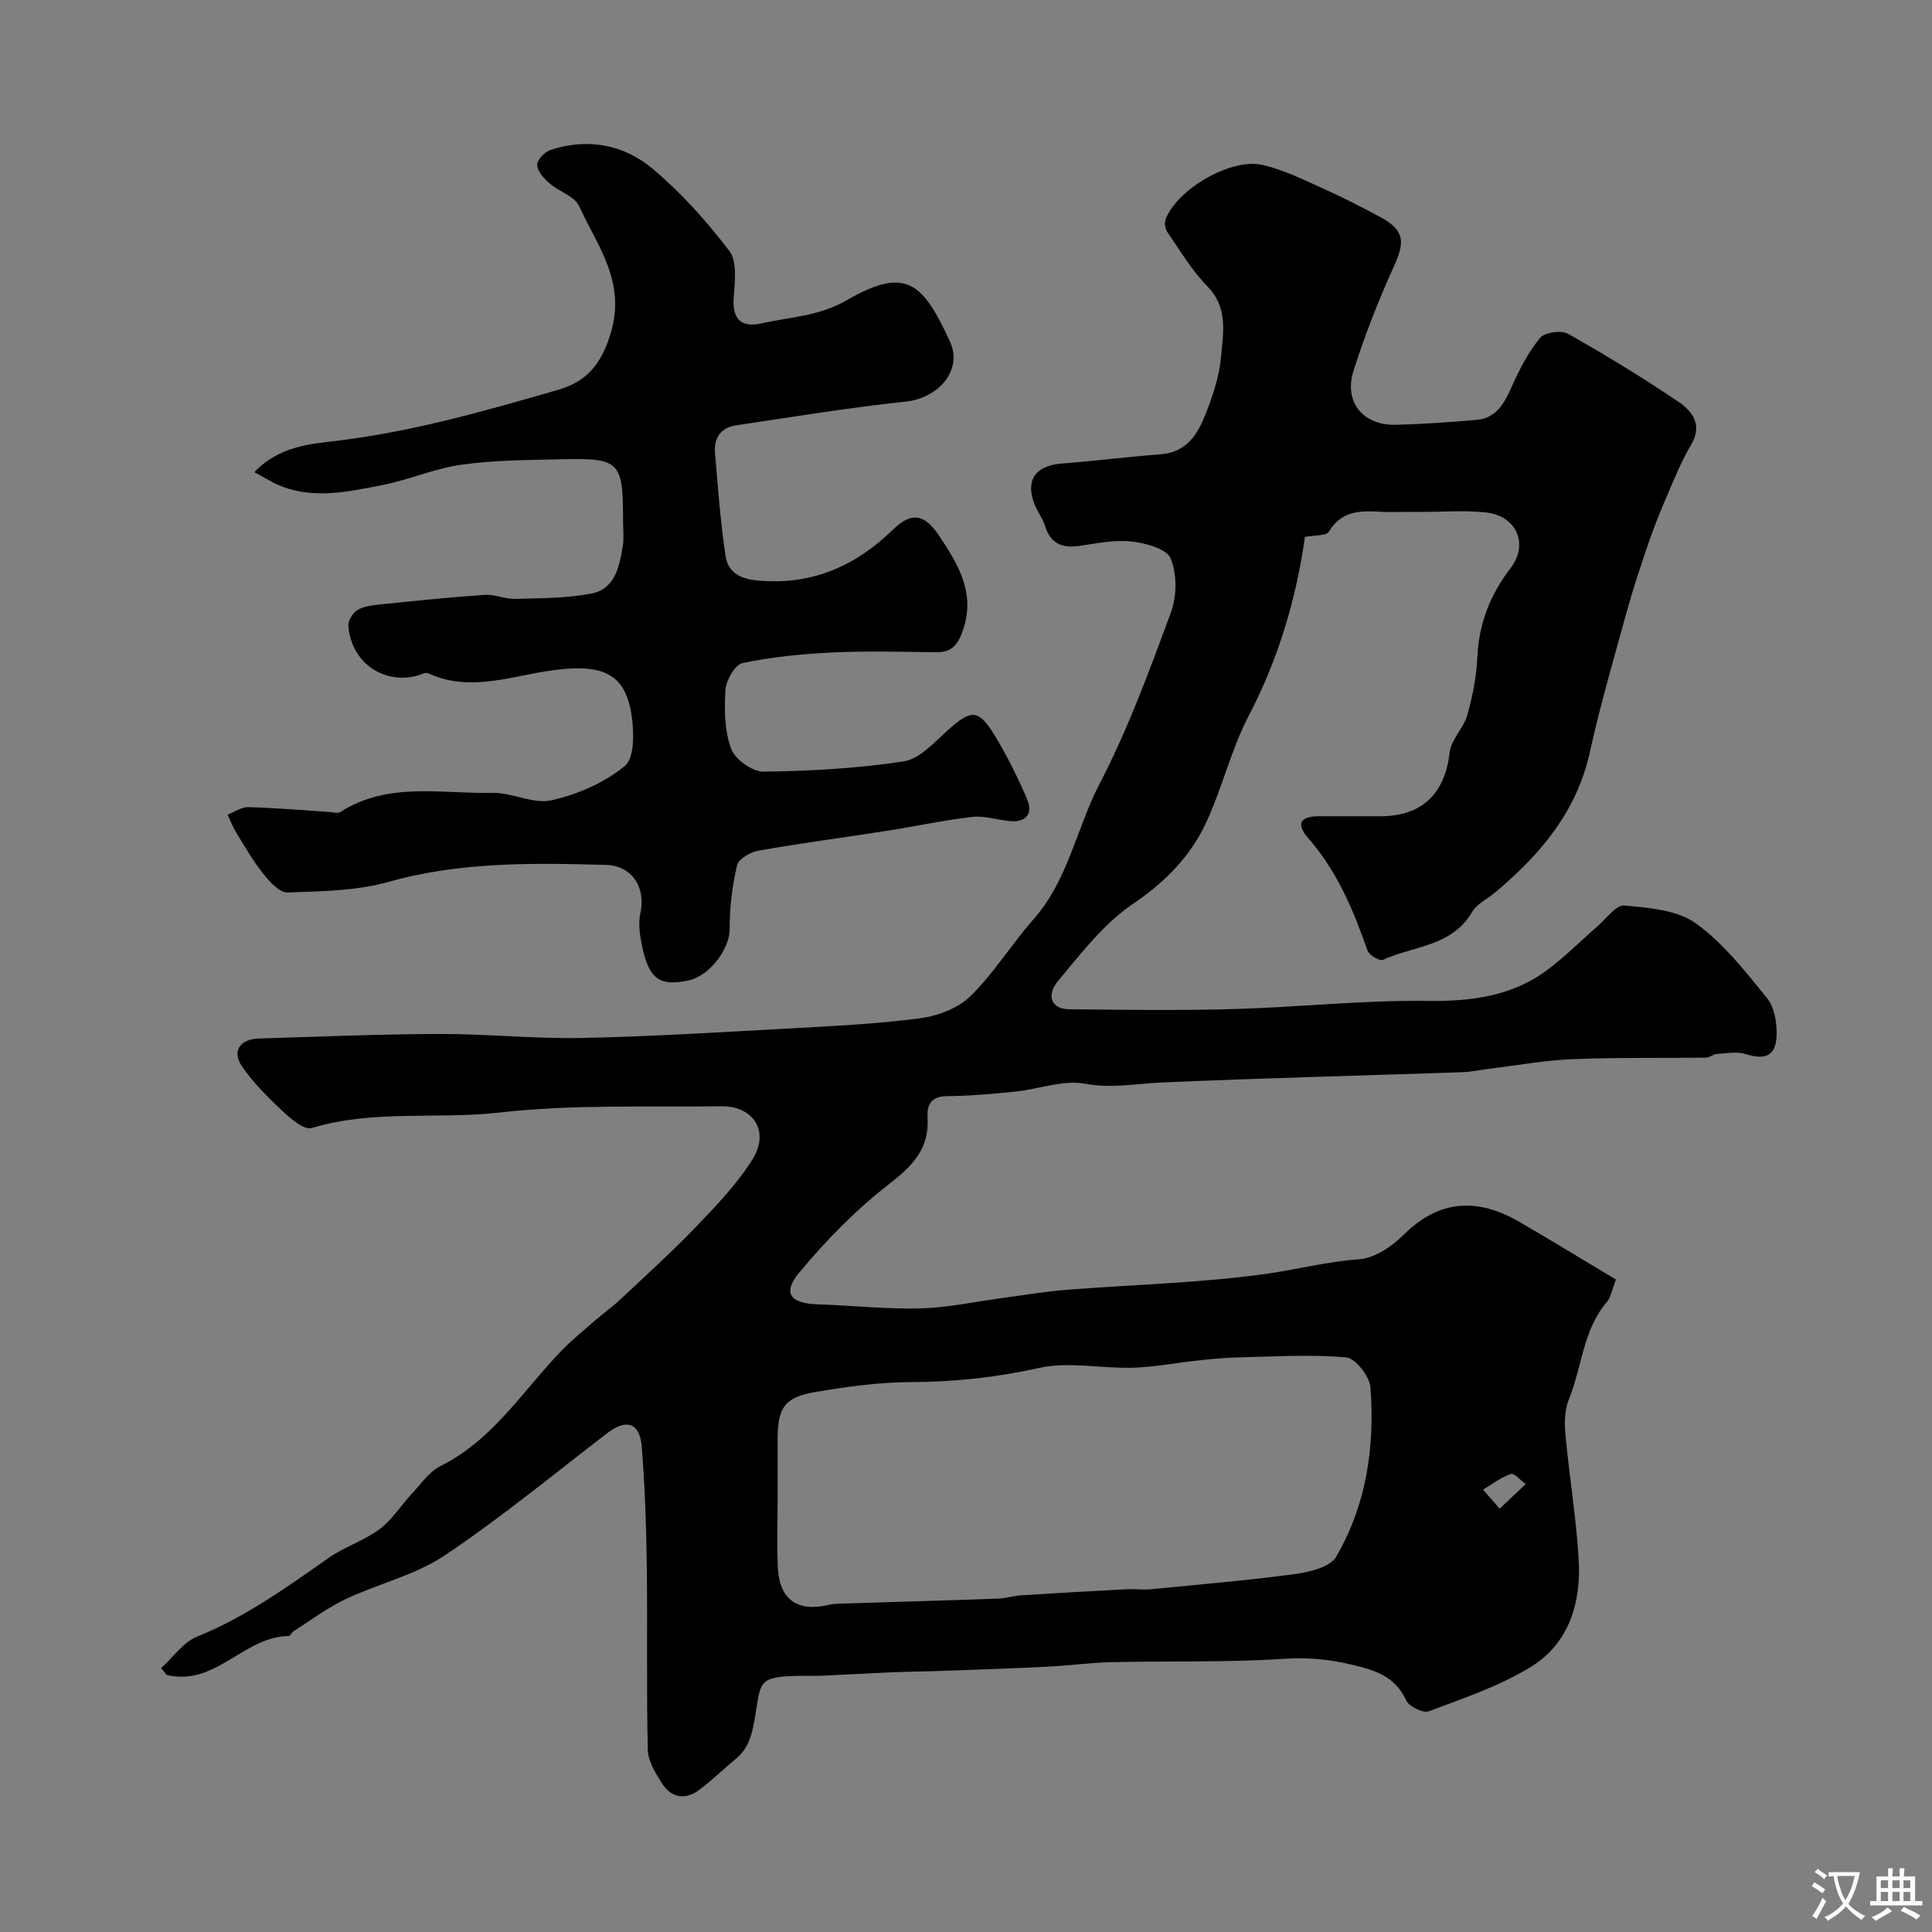 <svg enable-background="new 0 0 400 400" viewBox="0 0 400 400" xmlns="http://www.w3.org/2000/svg"><rect x="0" y="0" width="400" height="400" fill="#808080" stroke="none"/><path d="m33.35 345.37c2.46-2.23 4.57-5.35 7.46-6.52 9.96-4.04 18.53-10.19 27.21-16.29 3.29-2.31 7.35-3.56 10.56-5.96 2.63-1.96 4.46-4.96 6.75-7.41 1.87-2 3.55-4.51 5.88-5.67 10.79-5.36 16.93-15.43 24.86-23.69 2.26-2.35 4.82-4.42 7.29-6.57 1.6-1.4 3.36-2.62 4.91-4.08 5.37-5.04 10.85-9.98 15.94-15.29 4.18-4.36 8.46-8.83 11.62-13.92 3.57-5.74.15-11.03-6.54-10.93-15.27.22-30.65-.43-45.76 1.29-12.96 1.48-26.19-.66-38.98 3.22-1.54.47-4.34-1.9-6.04-3.5-3.05-2.87-6.11-5.88-8.44-9.33-2.11-3.12-.35-5.6 3.52-5.71 12.46-.36 24.92-.91 37.38-.94 9.77-.03 19.54 1.02 29.3.83 14.21-.28 28.41-1.16 42.61-1.94 9.21-.51 18.45-.94 27.58-2.13 3.67-.48 7.89-2.07 10.45-4.58 4.88-4.78 8.53-10.78 13.08-15.94 7.18-8.13 8.89-18.85 13.71-28.12 5.87-11.3 10.3-23.4 14.73-35.39 1.24-3.36 1.28-7.97-.07-11.2-.84-2.01-5.24-3.18-8.17-3.5-3.51-.38-7.19.42-10.76.93-3.58.51-5.97-.51-7.08-4.18-.47-1.54-1.55-2.89-2.15-4.41-1.98-5 .16-8.04 5.61-8.47 6.86-.54 13.7-1.39 20.56-1.92 5.35-.41 7.63-4.23 9.26-8.39 1.48-3.76 2.81-7.75 3.17-11.74.44-4.98 1.53-10.2-2.83-14.64-3.2-3.26-5.59-7.33-8.22-11.13-.48-.69-.72-1.94-.44-2.7 2.34-6.24 13.47-12.78 20.04-11.31 4.08.91 7.97 2.81 11.82 4.54 4.33 1.94 8.58 4.07 12.74 6.34 4.84 2.64 5 5.02 2.74 10-3.21 7.08-6.08 14.37-8.43 21.78-2.04 6.43 2.01 11.31 8.75 11.15 5.59-.14 11.18-.54 16.75-1.02 4.15-.36 5.76-3.5 7.29-6.92 1.58-3.53 3.39-7.08 5.82-10.03.96-1.17 4.4-1.67 5.8-.88 7.8 4.39 15.45 9.08 22.87 14.08 2.91 1.96 5.09 4.83 2.58 8.99-1.92 3.2-3.32 6.73-4.81 10.17-1.4 3.24-2.73 6.51-3.88 9.85-1.63 4.74-3.22 9.5-4.55 14.32-2.69 9.72-5.51 19.42-7.69 29.26-2.73 12.34-10.28 21.18-19.56 28.97-1.63 1.37-3.83 2.39-4.84 4.12-4.16 7.14-12.12 6.95-18.44 9.87-.66.31-2.86-.99-3.19-1.95-2.92-8.36-6.29-16.42-12.22-23.19-2.75-3.14-1.61-4.63 2.32-4.6 4.17.03 8.33.01 12.5.01 8.71 0 13.44-4.66 14.41-13.22.31-2.68 2.89-5.02 3.66-7.73 1.1-3.9 1.9-7.98 2.08-12.02.32-6.97 2.67-12.91 6.89-18.43 3.82-5 1.19-10.84-5.16-11.51-4.47-.47-9.04-.1-13.56-.1-1.83 0-3.67-.02-5.5.02-4.82.1-10.06-1.48-13.4 4.07-.54.89-2.9.68-4.97 1.09-1.75 12.51-5.4 25.1-11.64 37.03-3.68 7.05-5.49 15.05-8.89 22.27-3.29 6.99-8.54 12.26-15.19 16.76-5.97 4.05-10.64 10.18-15.36 15.83-2.6 3.12-1.34 5.85 2.17 5.89 11.36.13 22.73.29 34.09-.03 13.38-.38 26.75-1.86 40.1-1.69 9.08.11 17.44-.91 24.79-6.33 3.7-2.73 6.96-6.06 10.46-9.08 1.83-1.58 3.87-4.5 5.59-4.34 5.06.46 10.9.9 14.78 3.67 5.73 4.1 10.3 9.98 14.81 15.55 1.55 1.91 2.05 5.18 1.94 7.79-.17 4.18-2.39 5.01-6.41 3.74-1.81-.57-3.96-.14-5.94-.02-.77.05-1.51.75-2.27.76-9.23.12-18.47-.06-27.69.32-5.69.23-11.35 1.28-17.03 1.97-1.95.24-3.89.67-5.84.73-20.72.71-41.45 1.22-62.17 2.13-5.29.23-10.34 1.28-15.85.25-4.51-.84-9.51 1.12-14.31 1.62-4.76.49-9.55.91-14.33.96-3.25.03-4.1 1.91-3.94 4.37.43 6.58-3.17 10.11-8.1 13.94-6.83 5.31-13.03 11.65-18.55 18.33-3.44 4.17-1.72 6.26 3.79 6.45 7.13.24 14.27 1.03 21.38.85 5.69-.15 11.35-1.4 17.02-2.16 4.38-.58 8.74-1.33 13.14-1.68 13.96-1.11 28.02-1.4 41.85-3.38 6.25-.9 12.39-2.5 18.82-2.95 3.22-.22 6.8-2.66 9.24-5.09 7.41-7.34 15.29-7.63 23.85-2.7 6.72 3.88 13.33 7.95 20.08 11.99-.88 2.26-1.06 3.69-1.85 4.61-5 5.82-5.17 13.52-7.9 20.21-.88 2.17-.93 4.86-.71 7.26.81 8.68 2.26 17.32 2.76 26.01.5 8.79-2.01 17.15-9.71 21.97-6.51 4.07-14.05 6.57-21.3 9.32-1.18.45-4.11-.96-4.7-2.22-2.38-5.1-6.41-6.29-11.53-7.48-4.72-1.1-9-1.48-13.85-1.16-11.85.77-23.76.43-35.65.69-4.43.1-8.85.72-13.29.94-7.26.36-14.53.61-21.8.87-3.51.13-7.03.15-10.53.3-4.79.2-9.58.49-14.38.7-1.85.08-3.71-.02-5.56.04-8 .26-6.99 1.58-8.37 9.25-.6 3.35-1.38 5.91-3.94 8.01-2.54 2.09-4.9 4.42-7.54 6.37-2.83 2.09-5.71 1.63-7.6-1.31-1.38-2.13-2.94-4.66-2.99-7.04-.3-12.69-.04-25.4-.21-38.1-.11-8.26-.39-16.54-1.06-24.77-.4-4.87-3.21-5.67-7.09-2.7-11.16 8.56-22.04 17.55-33.71 25.36-6.11 4.08-13.73 5.83-20.49 9.03-3.78 1.79-7.19 4.37-10.75 6.63-.41.26-.71 1-1.06 1.01-9.01.1-14.74 9.86-24.31 8.25-.32-.05-.64-.15-.96-.22-.36-.47-.74-.93-1.13-1.38zm127.65-35.39c0 4.83-.17 9.67.04 14.49.3 6.65 4.01 9.32 10.36 7.83.8-.19 1.64-.25 2.46-.28 10.92-.35 21.85-.65 32.77-1.04 1.62-.06 3.22-.59 4.85-.69 7.24-.46 14.49-.87 21.74-1.25 1.68-.09 3.39.15 5.06-.01 9.96-.97 19.93-1.81 29.84-3.14 3.01-.41 7.25-1.42 8.51-3.57 6.28-10.76 8.04-22.8 7.11-35.07-.17-2.29-3.12-6.06-5.04-6.22-7.46-.65-15.02-.16-22.54.01-2.83.06-5.66.37-8.48.67-4.39.47-8.76 1.34-13.15 1.46-6.48.19-13.24-1.32-19.41.05-8.77 1.94-17.4 2.89-26.34 2.92-6.66.02-13.38.94-19.97 2.06-6.42 1.09-7.8 3.25-7.81 9.79zm149.49 2.37c2.21-2.08 3.8-3.58 5.39-5.08-1.04-.75-2.36-2.34-3.06-2.1-2.06.69-3.87 2.1-5.78 3.24.92 1.03 1.83 2.08 3.45 3.94z" fill="#000001"/><path d="m52.66 97.76c5.18-5.45 11.63-5.83 17.28-6.52 15.64-1.91 30.63-6.19 45.64-10.54 5.86-1.7 8.92-5.25 10.87-11.74 3.2-10.66-2.77-18.03-6.55-26.28-.94-2.06-4.15-3-6.1-4.7-1.15-1.01-2.51-2.47-2.59-3.8-.07-1.01 1.53-2.73 2.73-3.12 7.7-2.56 15.2-1.14 21.18 3.88 5.92 4.96 11.2 10.87 15.89 17.03 1.66 2.18 1.14 6.36.9 9.57-.35 4.56 1.56 6.35 5.74 5.41 5.92-1.33 11.92-1.47 17.62-4.77 12.31-7.13 15.79-3.69 21.41 8.55 2.74 5.96-2.49 11.7-9.04 12.4-11.81 1.26-23.55 3.18-35.3 4.94-3.02.45-4.56 2.58-4.31 5.61.61 7.18 1.11 14.39 2.2 21.5.46 2.98 2.63 4.61 6.33 4.98 11.35 1.13 20.45-2.86 28.4-10.57 3.76-3.65 6.44-3.18 9.42 1.25 4.13 6.15 7.84 12.3 4.75 20.29-1.09 2.81-2.49 3.95-5.38 3.91-7.16-.09-14.34-.29-21.49.05-6.21.3-12.46.92-18.53 2.19-1.56.33-3.4 3.57-3.53 5.57-.27 4.05-.2 8.44 1.17 12.16.81 2.19 4.39 4.78 6.69 4.75 9.7-.12 19.46-.66 29.03-2.12 3.29-.5 6.31-3.91 9.08-6.4 4.91-4.42 6.42-4.51 9.83 1.11 2.52 4.16 4.7 8.56 6.62 13.04 1.28 2.98-.03 4.9-3.51 4.61-2.6-.22-5.25-1.16-7.77-.87-5.95.68-11.82 1.96-17.74 2.88-8.87 1.39-17.78 2.56-26.62 4.12-1.65.29-4.09 1.73-4.4 3.05-.98 4.28-1.54 8.76-1.51 13.16.03 4-4.03 9.68-8.53 10.65-5.86 1.26-8.12-.24-9.54-6.81-.5-2.31-.91-4.88-.42-7.12 1.17-5.27-1.69-9.85-7.11-9.99-15.1-.41-30.13-.67-44.98 3.5-6.68 1.88-13.94 1.96-20.96 2.21-1.65.06-3.71-2.23-5.03-3.88-2.11-2.63-3.79-5.6-5.57-8.48-.73-1.18-1.22-2.51-1.81-3.77 1.44-.54 2.89-1.58 4.31-1.54 5.6.15 11.19.64 16.78 1 .75.05 1.71.36 2.24.02 9.85-6.34 20.86-3.75 31.44-3.98 4.11-.09 8.52 2.39 12.3 1.54 5.39-1.22 11-3.64 15.19-7.13 2.05-1.71 1.9-7.14 1.35-10.66-1.38-8.86-6.43-10.74-17.93-8.88-7.94 1.29-16.04 4.15-24.16.37-.55-.25-1.48.29-2.22.49-7.08 1.9-13.76-2.8-14.29-10.31-.08-1.11.99-2.81 2-3.35 1.51-.8 3.42-.96 5.19-1.14 7.02-.72 14.04-1.45 21.07-1.92 2.06-.14 4.19.89 6.28.83 5.27-.15 10.62-.11 15.76-1.1 4.93-.95 5.83-5.63 6.52-9.87.26-1.62.05-3.33.05-4.99 0-12.59-.56-13.23-13.06-12.94-6.79.16-13.64.17-20.35 1.11-5.59.78-10.94 3.15-16.5 4.24-7.36 1.44-14.85 3.13-22.17-.35-1.29-.67-2.51-1.39-4.26-2.33z" fill="#000001"/><g fill="#fafbfa"><path d="m377.9 391.2c-.2.3-.4.5-.6.8-.7-.6-1.4-1-2.2-1.5.2-.3.4-.5.5-.8.6.4 1.4.8 2.3 1.5zm-1.8 6.1c-.2-.2-.5-.4-.9-.6.4-.6.8-1.2 1.2-1.9s.7-1.3.9-1.9c.3.3.5.5.8.7-.7 1.3-1.4 2.6-2 3.7zm2.2-9c-.3.3-.5.5-.6.8-.6-.6-1.3-1.1-2-1.5.3-.3.5-.5.6-.7.6.5 1.3.9 2 1.4zm.3.2v-.9h2 4.5c-.3 1.3-.6 2.5-1 3.6s-.9 2.1-1.4 3c.4.5 1 1 1.6 1.4s1.2.8 1.9 1.1c-.3.2-.5.4-.8.8-.4-.3-1-.7-1.6-1.2s-1.2-1.1-1.6-1.6c-.5.6-1.1 1.1-1.7 1.6s-1.4.9-2.1 1.4c-.1-.3-.3-.5-.7-.8.6-.2 1.2-.5 1.9-1s1.4-1.1 2-1.8c-.5-.8-.9-1.6-1.2-2.5s-.6-2-.8-3.2c-.4.1-.7.1-1 .1zm2.5 2.7c.2 1 .7 1.7 1 2.2.3-.5.6-1.1 1-2s.6-1.9.9-3h-3.2-.4c.1.9.3 1.8.7 2.8z"/><path d="m396.5 388.5v1.5 3.6h1.5v.9c-.4 0-1 0-1.7 0h-7.9c-.5 0-.9 0-1.2 0v-.9h1.3v-3.5c0-.7 0-1.2 0-1.6h2.4c0-.8 0-1.4 0-1.7h1c0 .3-.1.8-.1 1.7h1.5c0-.8 0-1.4 0-1.7h1c0 .3-.1.9-.1 1.7zm-8.2 9.2c-.2-.3-.5-.5-.8-.8.8-.3 1.4-.6 1.9-.9s1-.7 1.4-1.1c.3.3.6.5.9.8-1.6 1-2.8 1.6-3.4 2zm2.6-6.8v-1.6h-1.5v1.6zm0 2.7v-1.9h-1.5v1.9zm2.4-2.7v-1.6h-1.5v1.6zm0 2.7v-1.9h-1.5v1.9zm.2 2 .7-.8c.4.2.9.5 1.6.8s1.3.7 1.8 1c-.3.3-.5.5-.8.8-.4-.3-1.5-1-3.3-1.8zm2-4.7v-1.6h-1.4v1.6zm0 2.7v-1.9h-1.4v1.9z"/></g></svg>